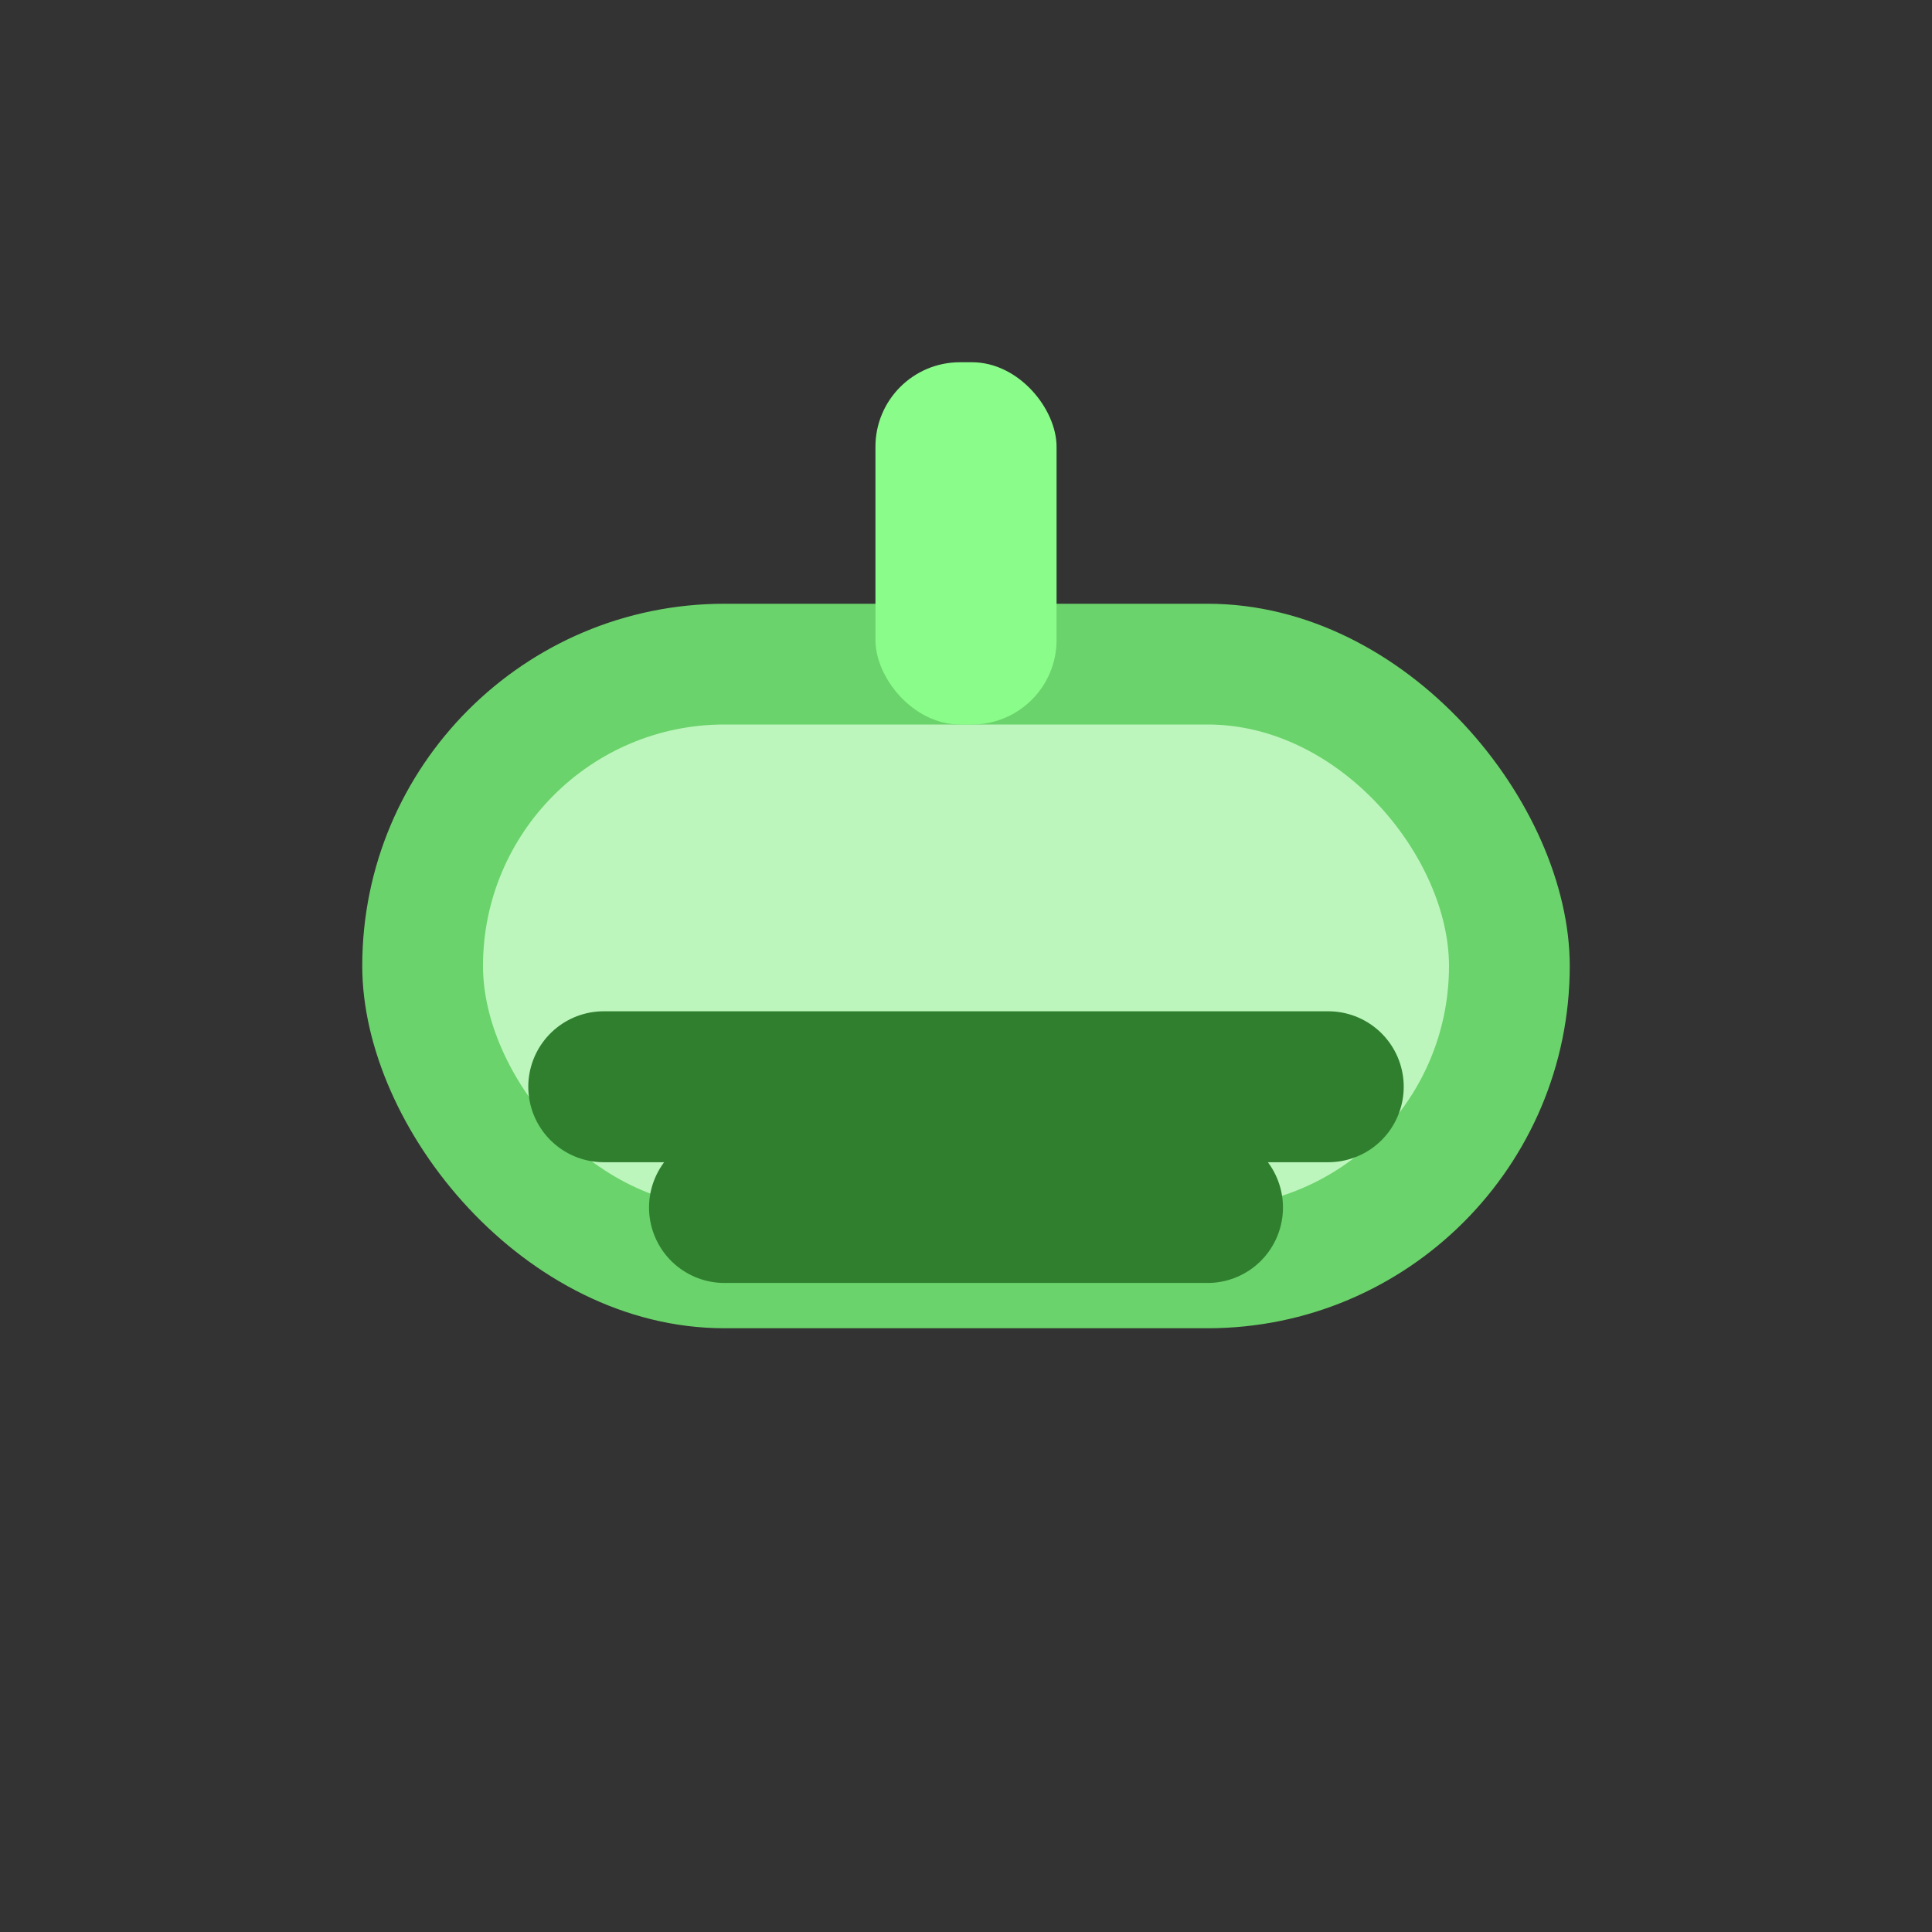 <svg xmlns="http://www.w3.org/2000/svg" viewBox="0 0 32 32">
  <rect x="0" y="0" width="32" height="32" fill="#333333" stroke="none"/>
  <rect x="6" y="10" width="20" height="12" rx="6" fill="#6bd36b" />
  <rect x="8" y="12" width="16" height="8" rx="4" fill="#d1ffd1" opacity="0.8" />
  <rect x="14.5" y="6" width="3" height="6" rx="1.4" fill="#8afc8a" />
  <path d="M10 18h12" stroke="#2f7f2f" stroke-width="2.5" stroke-linecap="round" />
  <path d="M12 20h8" stroke="#2f7f2f" stroke-width="2.5" stroke-linecap="round" />
</svg>
